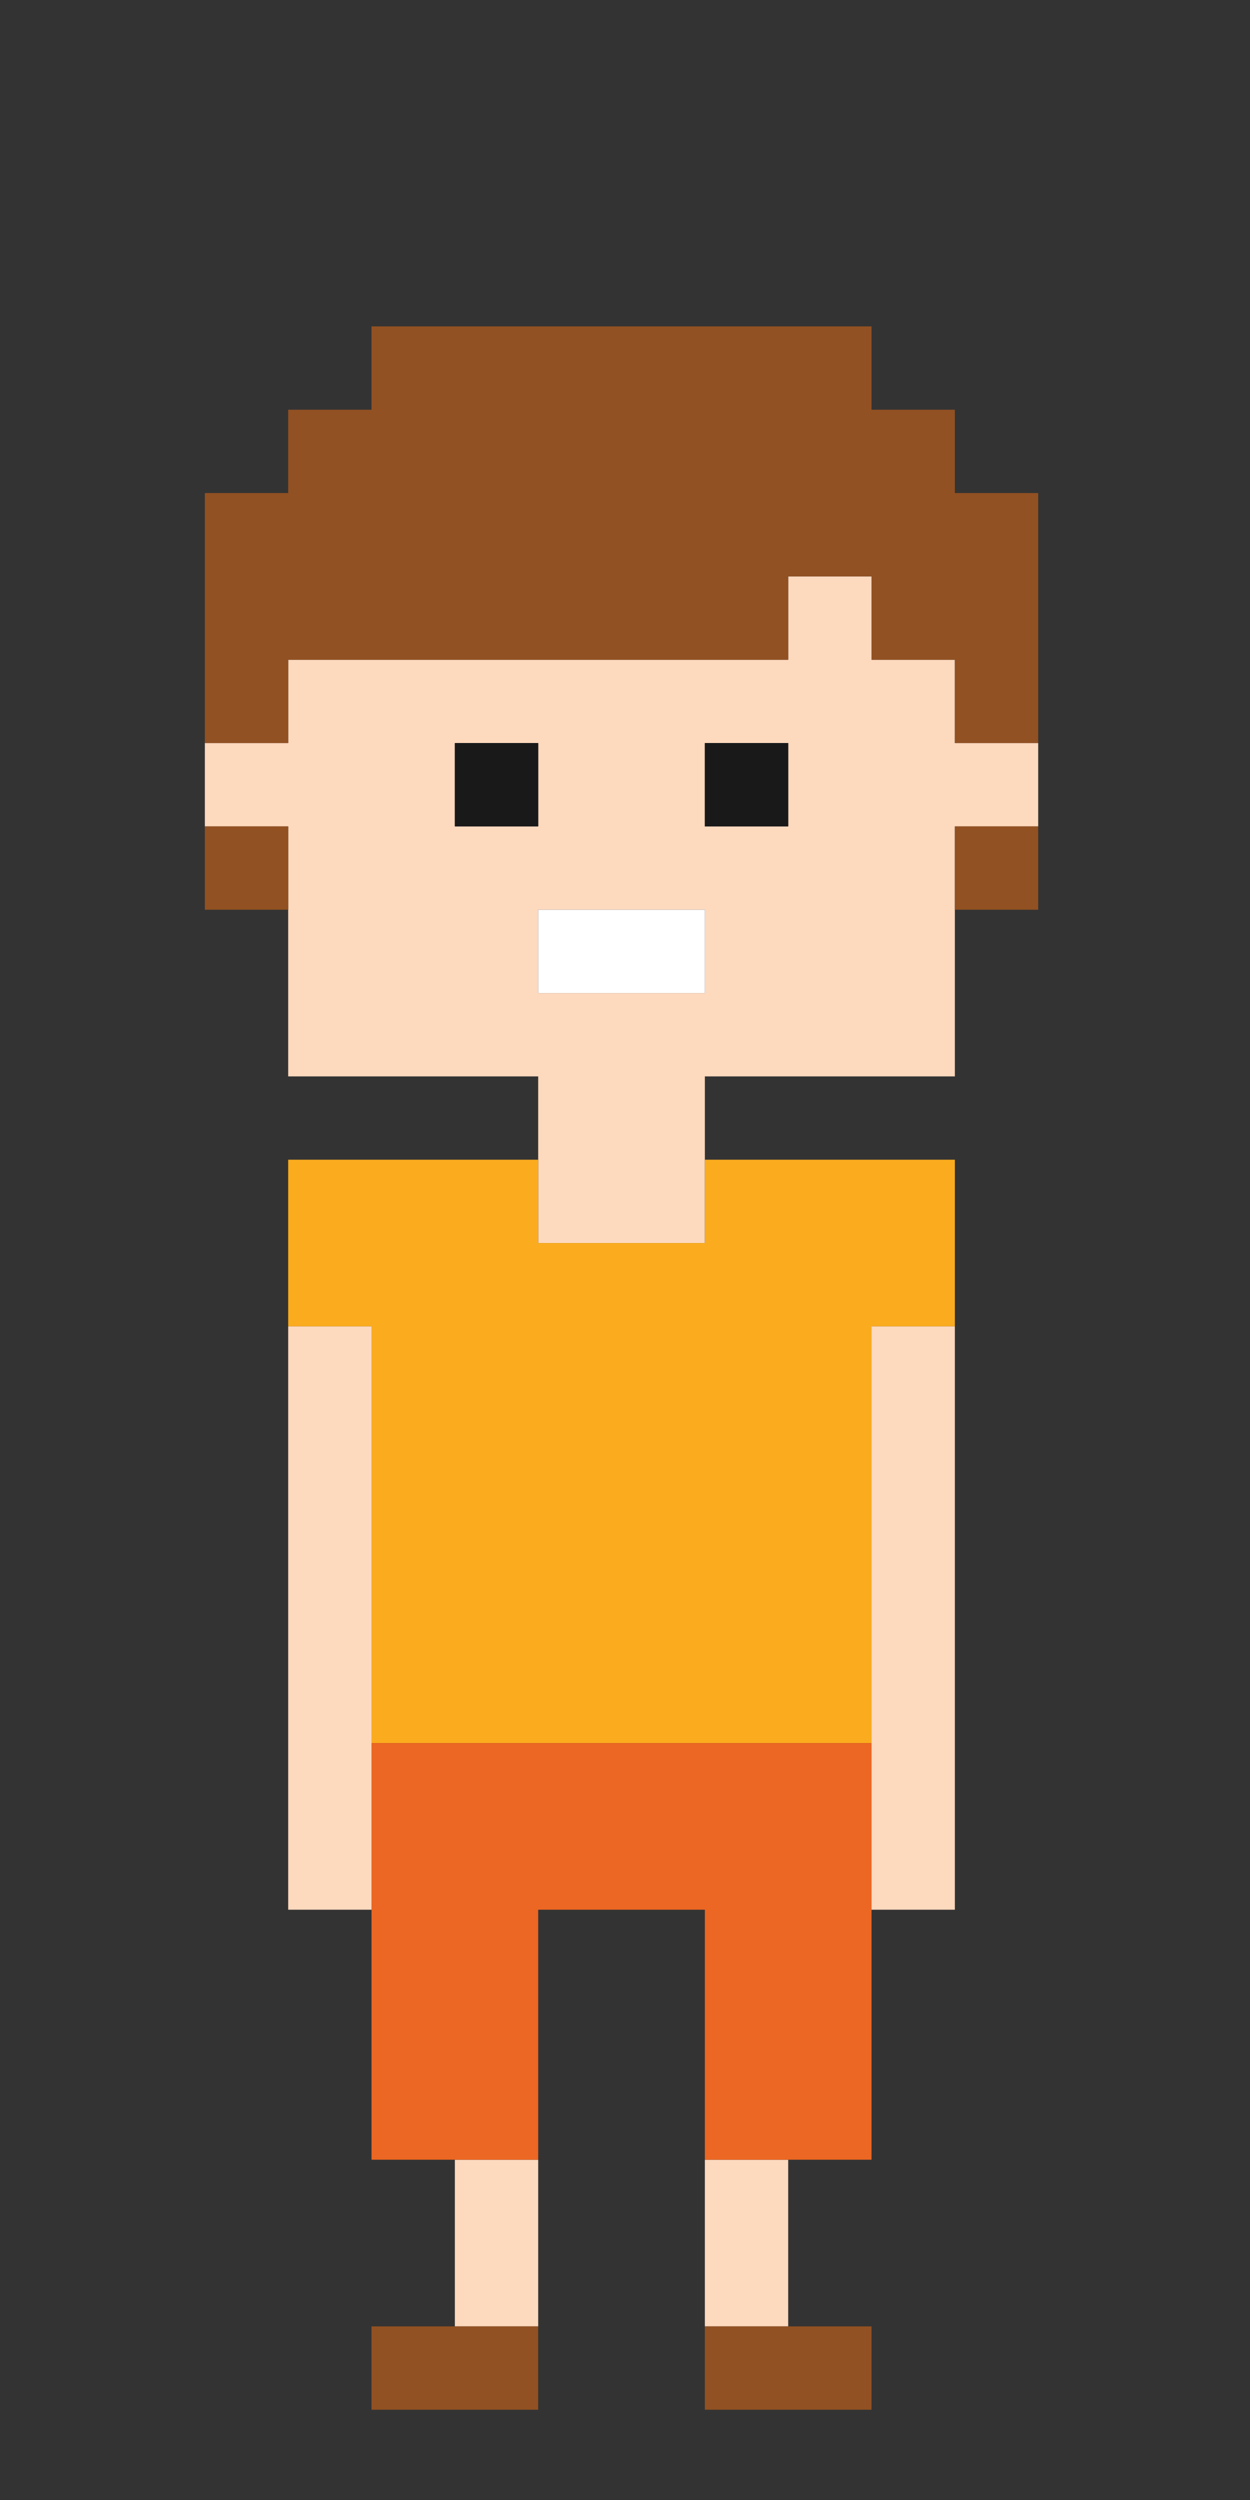 <svg id="Layer_1" data-name="Layer 1" xmlns="http://www.w3.org/2000/svg" viewBox="0 0 180 360"><rect x="0" y="0" width="180" height="360" fill="#333333" stroke="none"/><defs><style>.cls-1{fill:#fdd9be;}.cls-2{fill:#fbac1e;}.cls-3{fill:#191919;}.cls-4{fill:#fff;}.cls-5{fill:#925122;}.cls-6{fill:#ec6723;}</style></defs><title>Artboard 31</title><rect class="cls-1" x="101.5" y="311" width="12" height="24"/><rect class="cls-1" x="65.5" y="311" width="12" height="24"/><path class="cls-1" d="M137.5,95h-12V83h-12V95h-72v12h-12v12h12v36h36v24h24V155h36V119h12V107h-12Zm-72,12h12v12h-12Zm36,36h-24V131h24Zm12-24h-12V107h12Z"/><polygon class="cls-2" points="77.5 179 77.5 167 65.5 167 53.5 167 41.5 167 41.5 191 53.5 191 53.5 251 125.5 251 125.5 191 137.5 191 137.5 167 125.5 167 113.5 167 101.5 167 101.5 179 77.5 179"/><rect class="cls-3" x="101.5" y="107" width="12" height="12"/><rect class="cls-3" x="65.5" y="107" width="12" height="12"/><rect class="cls-4" x="77.5" y="131" width="24" height="12"/><polygon class="cls-1" points="125.5 251 125.5 263 125.5 275 137.5 275 137.5 191 125.5 191 125.5 251"/><polygon class="cls-1" points="53.5 251 53.5 191 41.5 191 41.5 275 53.5 275 53.5 263 53.5 251"/><polygon class="cls-5" points="101.5 347 125.5 347 125.5 335 113.5 335 101.5 335 101.5 347"/><polygon class="cls-5" points="53.5 335 53.5 347 77.5 347 77.5 335 65.5 335 53.5 335"/><polygon class="cls-5" points="137.5 71 137.5 59 125.5 59 125.5 47 53.5 47 53.5 59 41.5 59 41.5 71 29.5 71 29.5 83 29.5 95 29.5 107 41.5 107 41.5 95 53.5 95 113.5 95 113.5 83 125.5 83 125.5 95 137.5 95 137.5 107 149.5 107 149.5 95 149.5 83 149.5 71 137.5 71"/><polygon class="cls-6" points="125.5 251 53.5 251 53.5 263 53.5 275 53.5 311 65.5 311 77.5 311 77.5 275 101.5 275 101.5 311 113.5 311 125.5 311 125.5 275 125.5 263 125.5 251"/><rect class="cls-5" x="29.5" y="119" width="12" height="12"/><rect class="cls-5" x="137.5" y="119" width="12" height="12"/></svg>